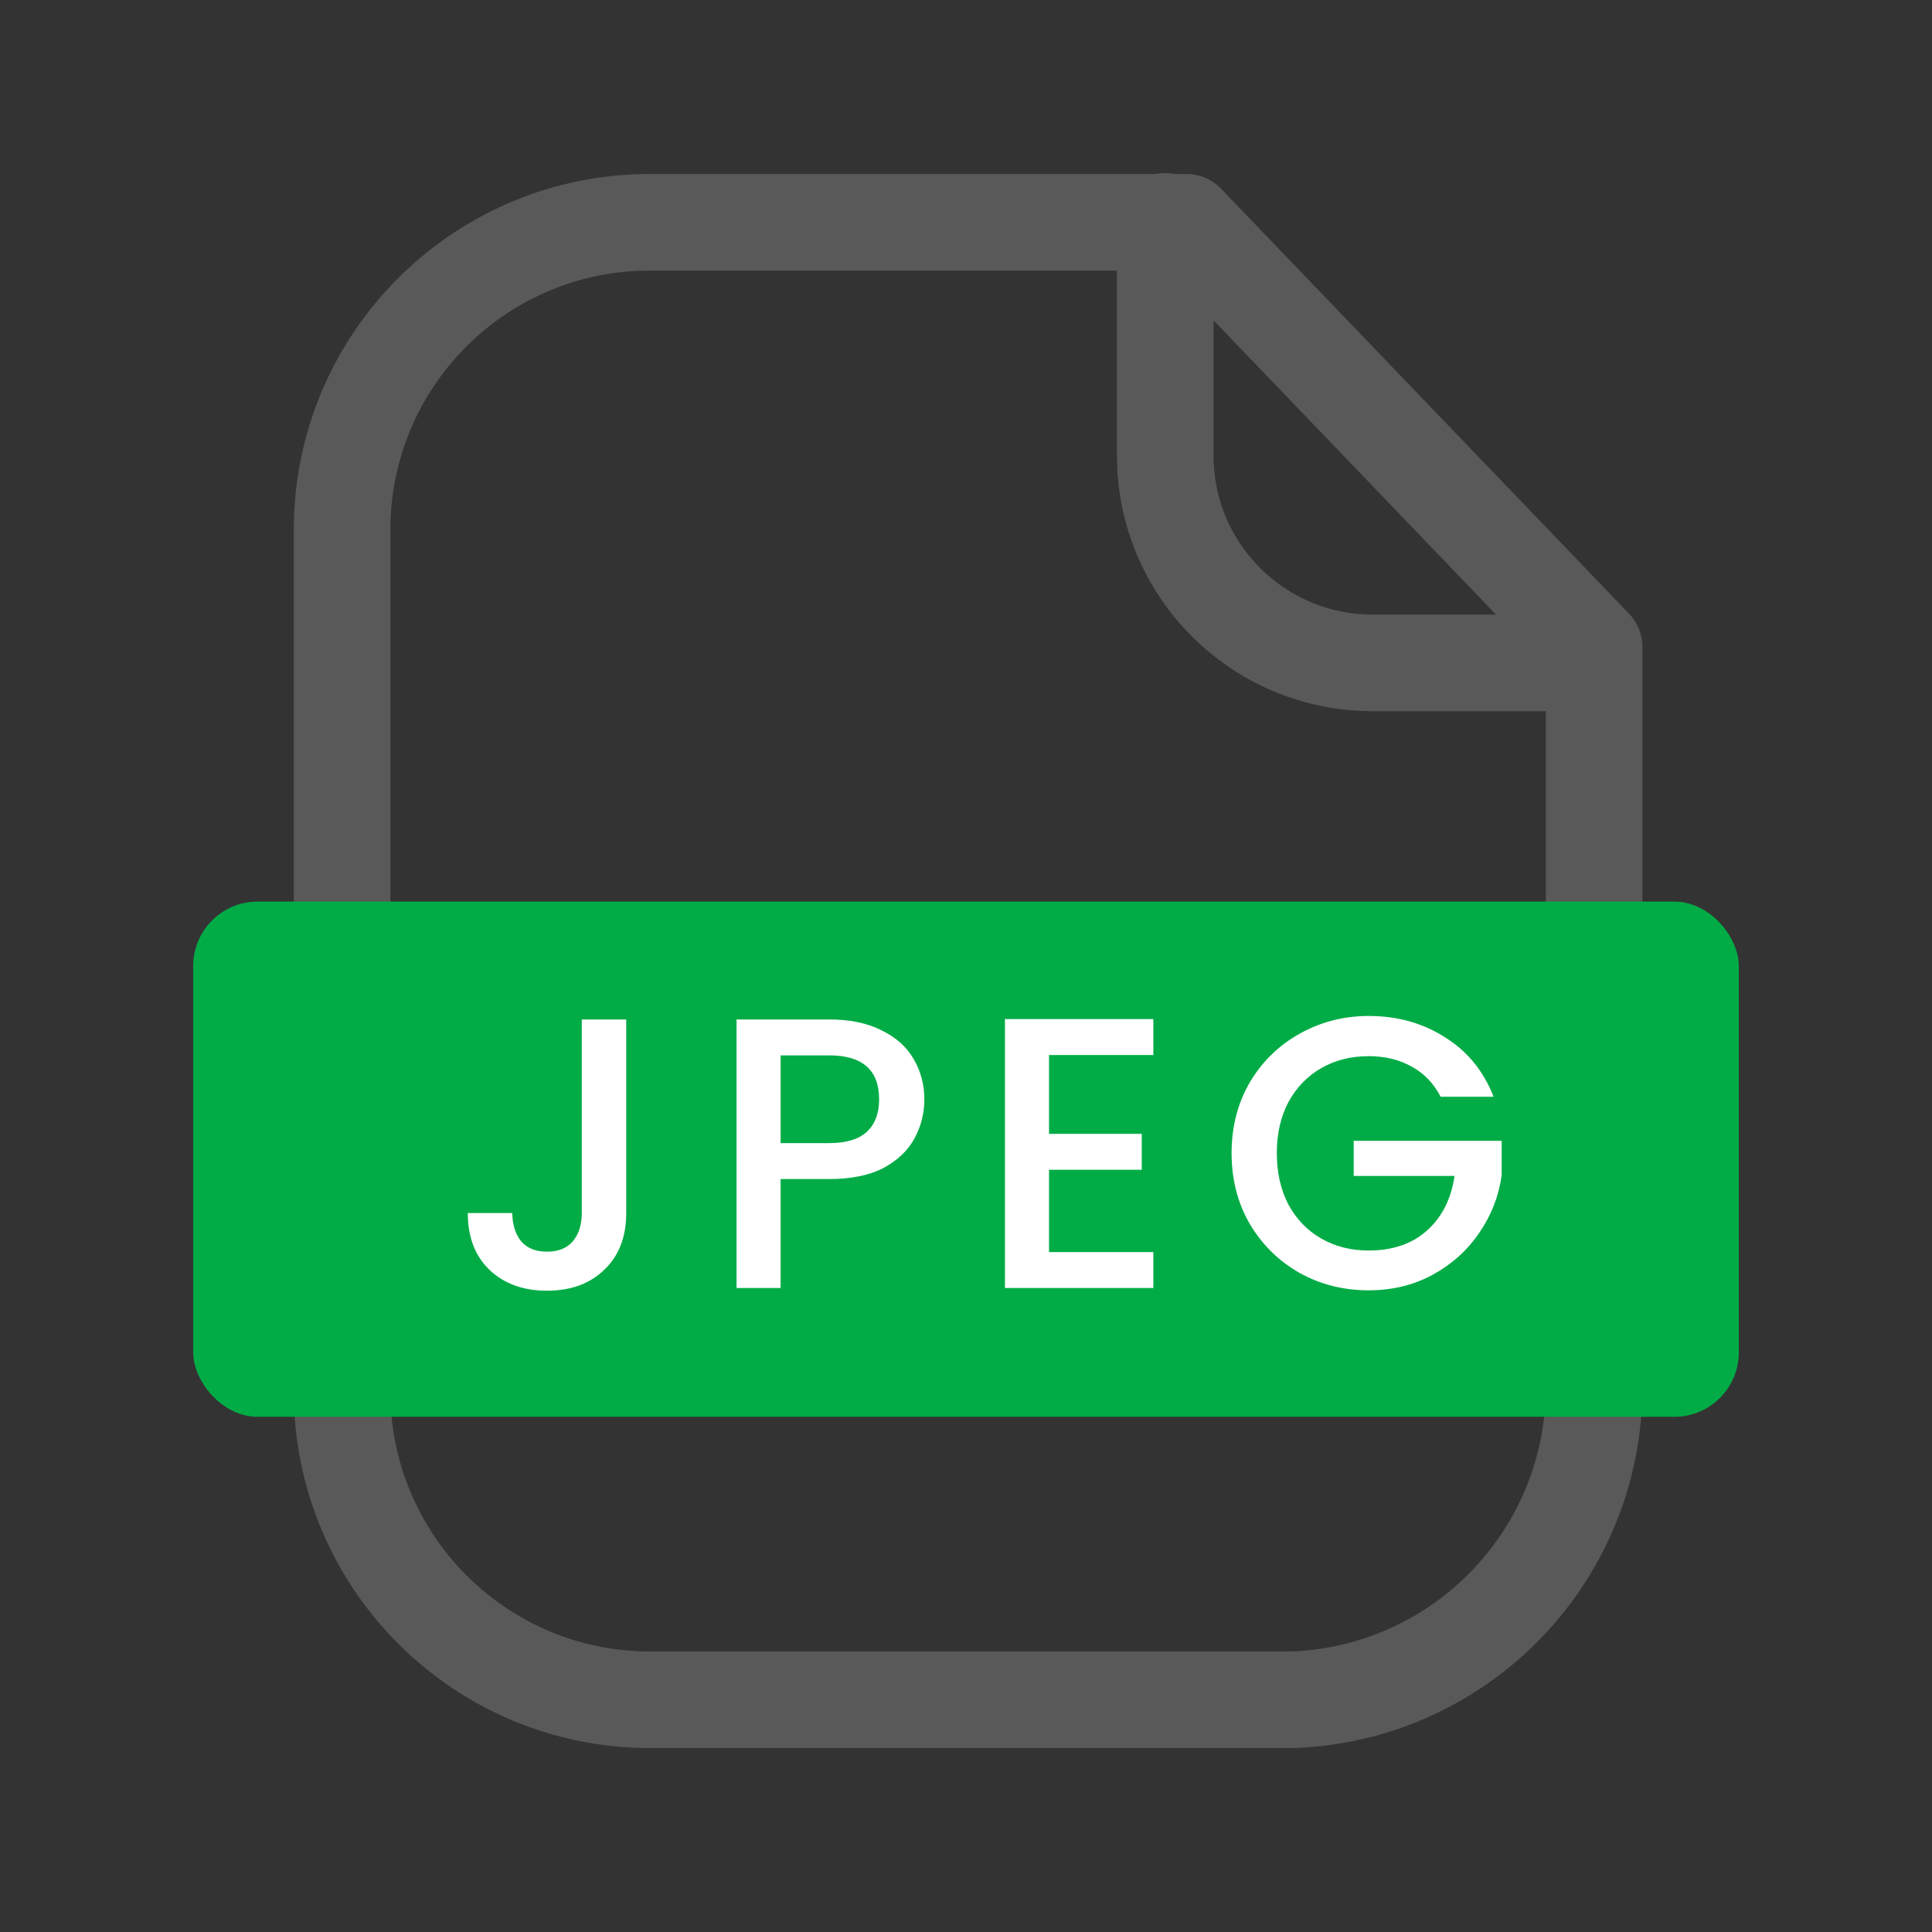 <svg width="30" height="30" viewBox="0 0 30 30" fill="none" xmlns="http://www.w3.org/2000/svg">
<rect x="0" y="0" width="30" height="30" fill="#333333" stroke="none"/>
<path fill-rule="evenodd" clip-rule="evenodd" d="M18.422 3.452H10.106C7.506 3.442 5.375 5.515 5.313 8.114V21.505C5.256 24.146 7.35 26.335 9.991 26.393C10.03 26.393 10.067 26.395 10.106 26.393H20.092C22.71 26.287 24.772 24.125 24.753 21.505V10.047L18.422 3.452Z" stroke="#595959" stroke-width="1.5" stroke-linecap="round" stroke-linejoin="round"/>
<path d="M18.094 3.438V7.074C18.094 8.849 19.529 10.287 21.304 10.293H24.747" stroke="#595959" stroke-width="1.5" stroke-linecap="round" stroke-linejoin="round"/>
<rect x="3" y="14" width="24" height="8" rx="1" fill="#01AC46"/>
<path d="M9.724 15.83V18.836C9.724 19.208 9.61 19.502 9.382 19.718C9.158 19.934 8.862 20.042 8.494 20.042C8.126 20.042 7.828 19.934 7.6 19.718C7.376 19.502 7.264 19.208 7.264 18.836H7.954C7.958 19.02 8.004 19.166 8.092 19.274C8.184 19.382 8.318 19.436 8.494 19.436C8.67 19.436 8.804 19.382 8.896 19.274C8.988 19.162 9.034 19.016 9.034 18.836V15.83H9.724ZM14.353 17.072C14.353 17.284 14.303 17.484 14.203 17.672C14.103 17.86 13.943 18.014 13.723 18.134C13.503 18.25 13.221 18.308 12.877 18.308H12.121V20H11.437V15.83H12.877C13.197 15.83 13.467 15.886 13.687 15.998C13.911 16.106 14.077 16.254 14.185 16.442C14.297 16.63 14.353 16.84 14.353 17.072ZM12.877 17.75C13.137 17.75 13.331 17.692 13.459 17.576C13.587 17.456 13.651 17.288 13.651 17.072C13.651 16.616 13.393 16.388 12.877 16.388H12.121V17.75H12.877ZM16.289 16.382V17.606H17.729V18.164H16.289V19.442H17.909V20H15.605V15.824H17.909V16.382H16.289ZM22.37 17.03C22.262 16.822 22.112 16.666 21.92 16.562C21.728 16.454 21.506 16.4 21.254 16.4C20.978 16.4 20.732 16.462 20.516 16.586C20.3 16.71 20.13 16.886 20.006 17.114C19.886 17.342 19.826 17.606 19.826 17.906C19.826 18.206 19.886 18.472 20.006 18.704C20.13 18.932 20.3 19.108 20.516 19.232C20.732 19.356 20.978 19.418 21.254 19.418C21.626 19.418 21.928 19.314 22.16 19.106C22.392 18.898 22.534 18.616 22.586 18.26H21.02V17.714H23.318V18.248C23.274 18.572 23.158 18.87 22.97 19.142C22.786 19.414 22.544 19.632 22.244 19.796C21.948 19.956 21.618 20.036 21.254 20.036C20.862 20.036 20.504 19.946 20.18 19.766C19.856 19.582 19.598 19.328 19.406 19.004C19.218 18.68 19.124 18.314 19.124 17.906C19.124 17.498 19.218 17.132 19.406 16.808C19.598 16.484 19.856 16.232 20.18 16.052C20.508 15.868 20.866 15.776 21.254 15.776C21.698 15.776 22.092 15.886 22.436 16.106C22.784 16.322 23.036 16.63 23.192 17.03H22.37Z" fill="white"/>
</svg>
